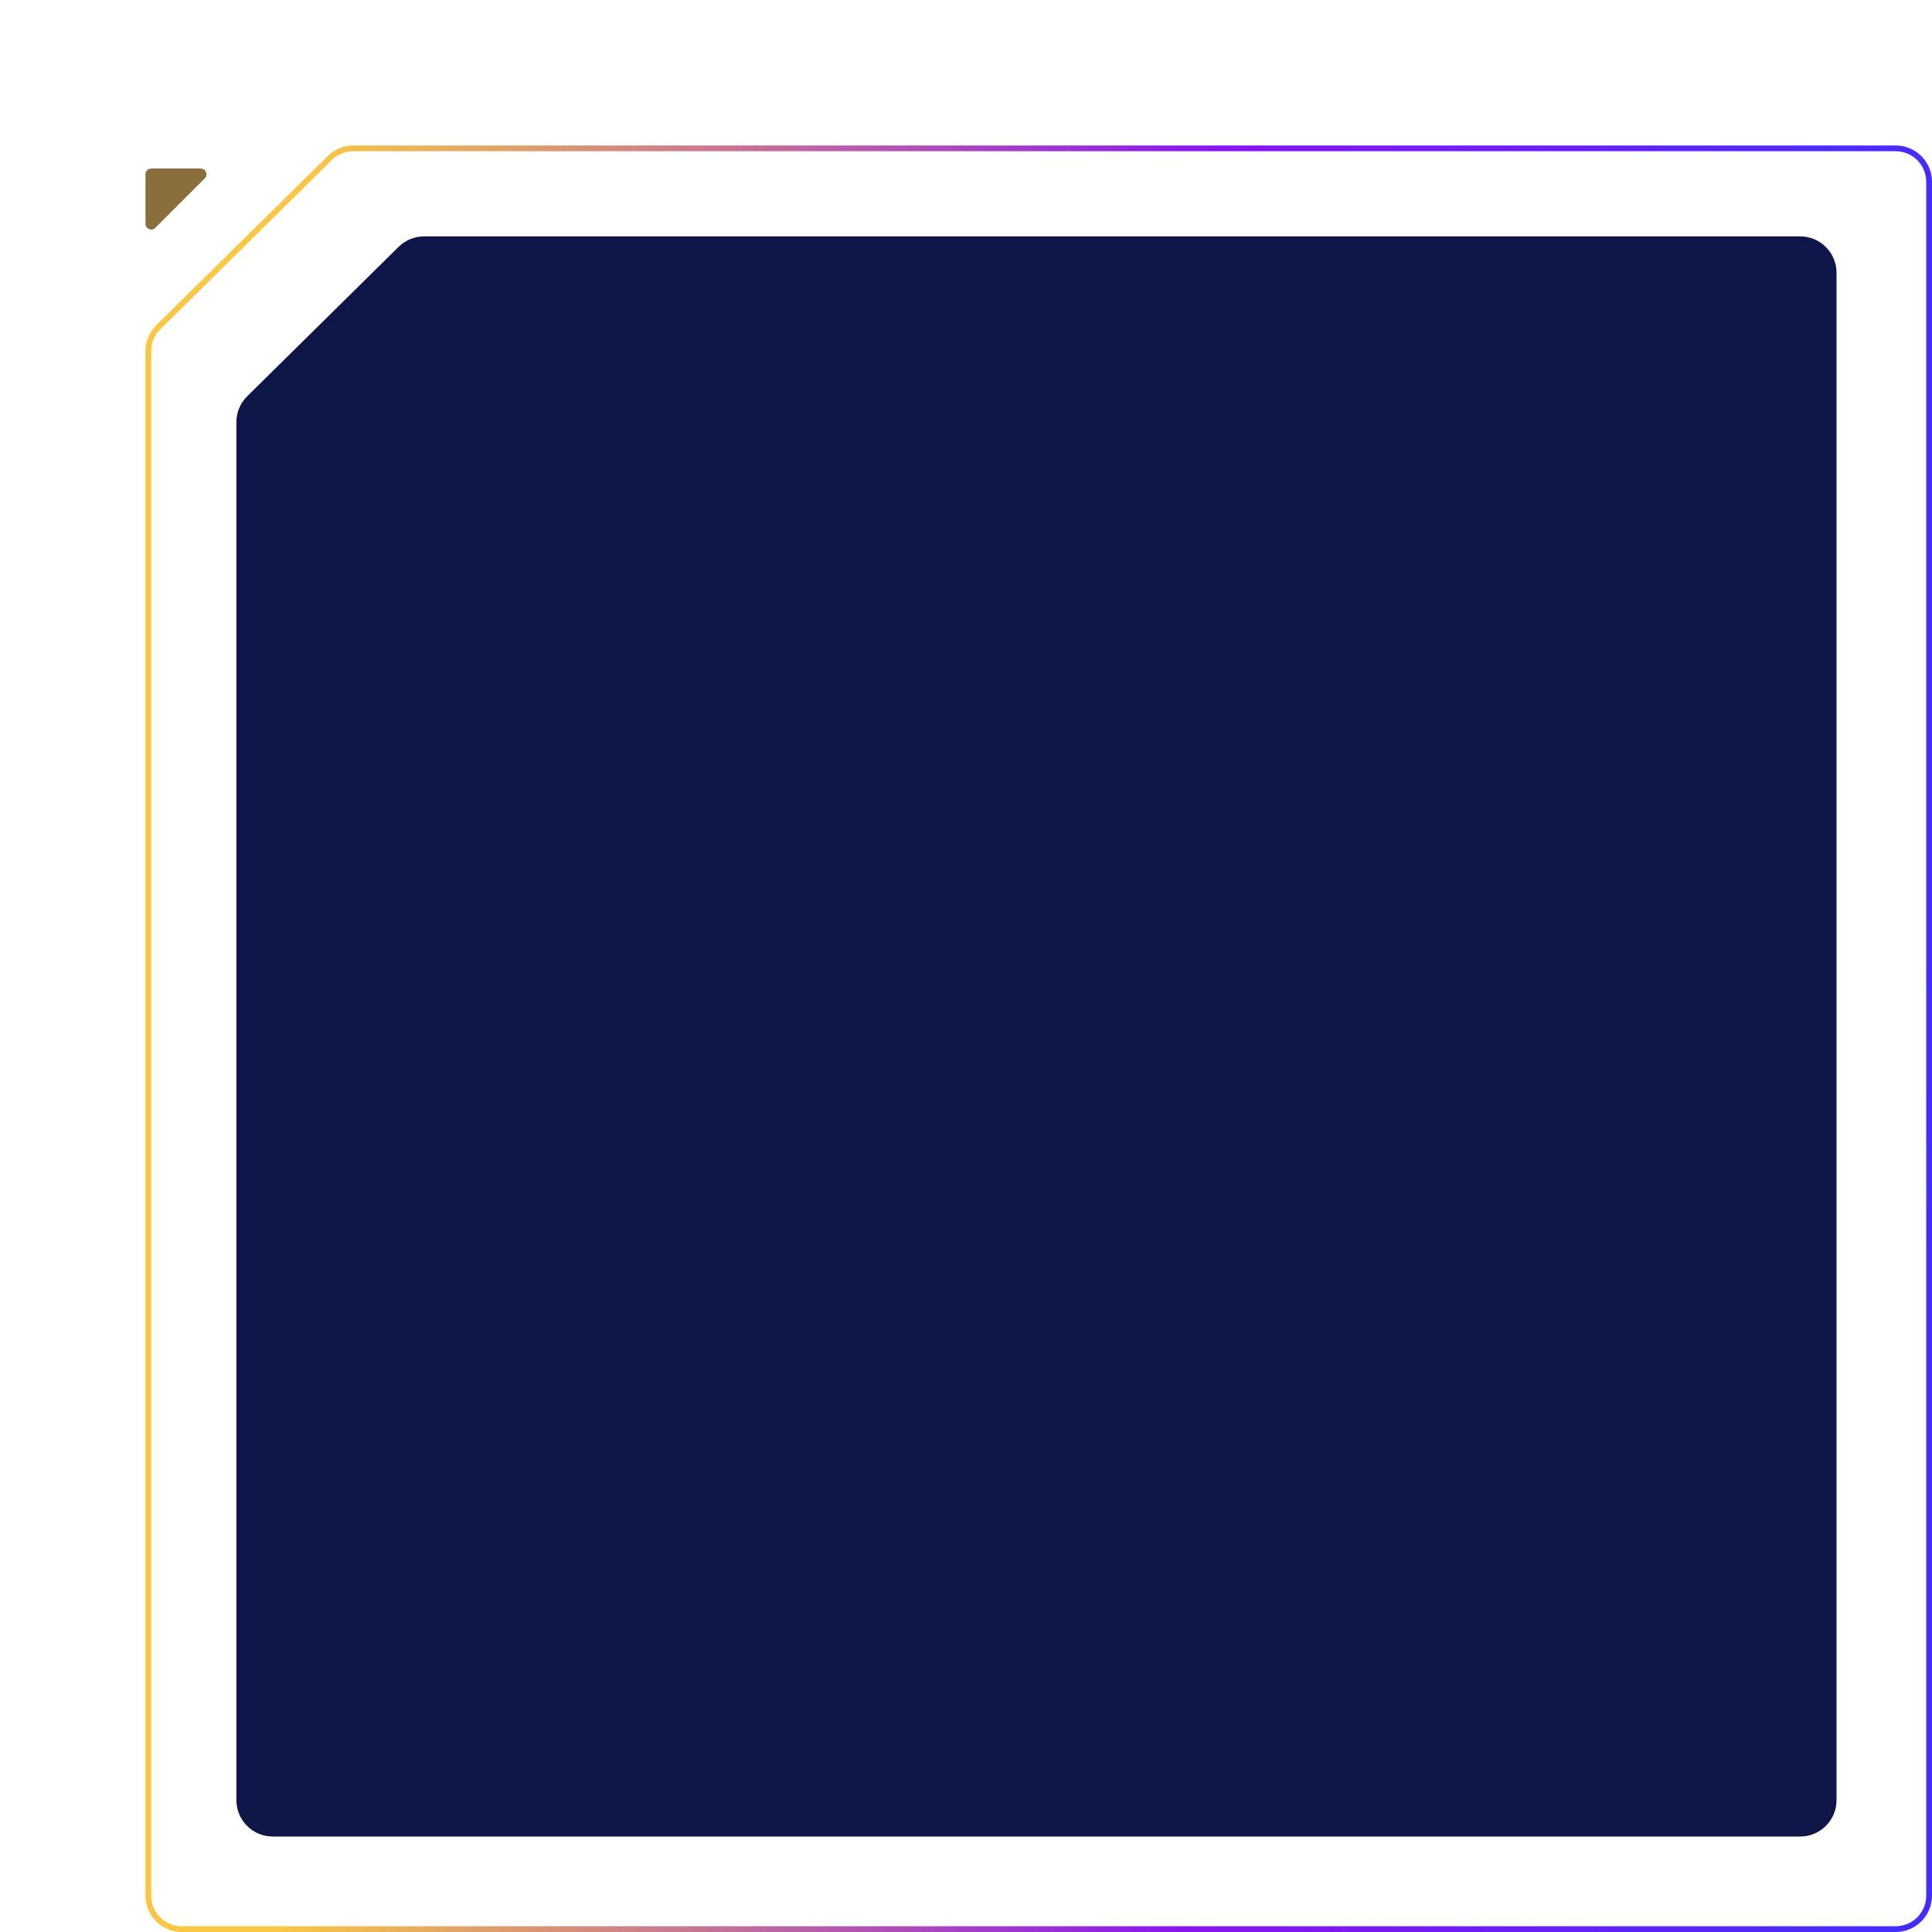 <svg width="425" height="425" viewBox="0 0 425 425" fill="none" xmlns="http://www.w3.org/2000/svg">
<g filter="url(#filter0_dd_6142_90948)">
<path d="M32 44.152V33.268C32 32.568 32.568 32 33.268 32H44.152C45.282 32 45.847 33.365 45.049 34.164L34.164 45.049C33.365 45.847 32 45.282 32 44.152Z" fill="#886F3C"/>
</g>
<path d="M87.679 54.306C89.177 52.828 91.195 52 93.299 52H396C400.418 52 404 55.582 404 60V396C404 400.418 400.418 404 396 404H60C55.582 404 52 400.418 52 396V92.861C52 90.721 52.858 88.67 54.381 87.166L87.679 54.306Z" fill="#0E1648"/>
<path d="M424.366 40V417C424.366 421.068 421.068 424.366 417 424.366H40C35.932 424.366 32.634 421.068 32.634 417V77.23C32.634 75.26 33.423 73.371 34.826 71.987L72.553 34.757C73.931 33.397 75.79 32.634 77.727 32.634H417C421.068 32.634 424.366 35.932 424.366 40Z" stroke="url(#paint0_linear_6142_90948)" stroke-width="1.268"/>
<defs>
<filter id="filter0_dd_6142_90948" x="0.306" y="0.306" width="76.81" height="76.81" filterUnits="userSpaceOnUse" color-interpolation-filters="sRGB">
<feFlood flood-opacity="0" result="BackgroundImageFix"/>
<feColorMatrix in="SourceAlpha" type="matrix" values="0 0 0 0 0 0 0 0 0 0 0 0 0 0 0 0 0 0 127 0" result="hardAlpha"/>
<feOffset/>
<feGaussianBlur stdDeviation="15.847"/>
<feComposite in2="hardAlpha" operator="out"/>
<feColorMatrix type="matrix" values="0 0 0 0 0.242 0 0 0 0 0.695 0 0 0 0 1 0 0 0 0.7 0"/>
<feBlend mode="normal" in2="BackgroundImageFix" result="effect1_dropShadow_6142_90948"/>
<feColorMatrix in="SourceAlpha" type="matrix" values="0 0 0 0 0 0 0 0 0 0 0 0 0 0 0 0 0 0 127 0" result="hardAlpha"/>
<feOffset dy="5.071"/>
<feGaussianBlur stdDeviation="2.535"/>
<feComposite in2="hardAlpha" operator="out"/>
<feColorMatrix type="matrix" values="0 0 0 0 0 0 0 0 0 0 0 0 0 0 0 0 0 0 0.25 0"/>
<feBlend mode="normal" in2="effect1_dropShadow_6142_90948" result="effect2_dropShadow_6142_90948"/>
<feBlend mode="normal" in="SourceGraphic" in2="effect2_dropShadow_6142_90948" result="shape"/>
</filter>
<linearGradient id="paint0_linear_6142_90948" x1="66.924" y1="80.198" x2="461.62" y2="87.191" gradientUnits="userSpaceOnUse">
<stop stop-color="#FAC744"/>
<stop offset="0.505" stop-color="#8B14EF"/>
<stop offset="1" stop-color="#3333FF"/>
</linearGradient>
</defs>
</svg>
